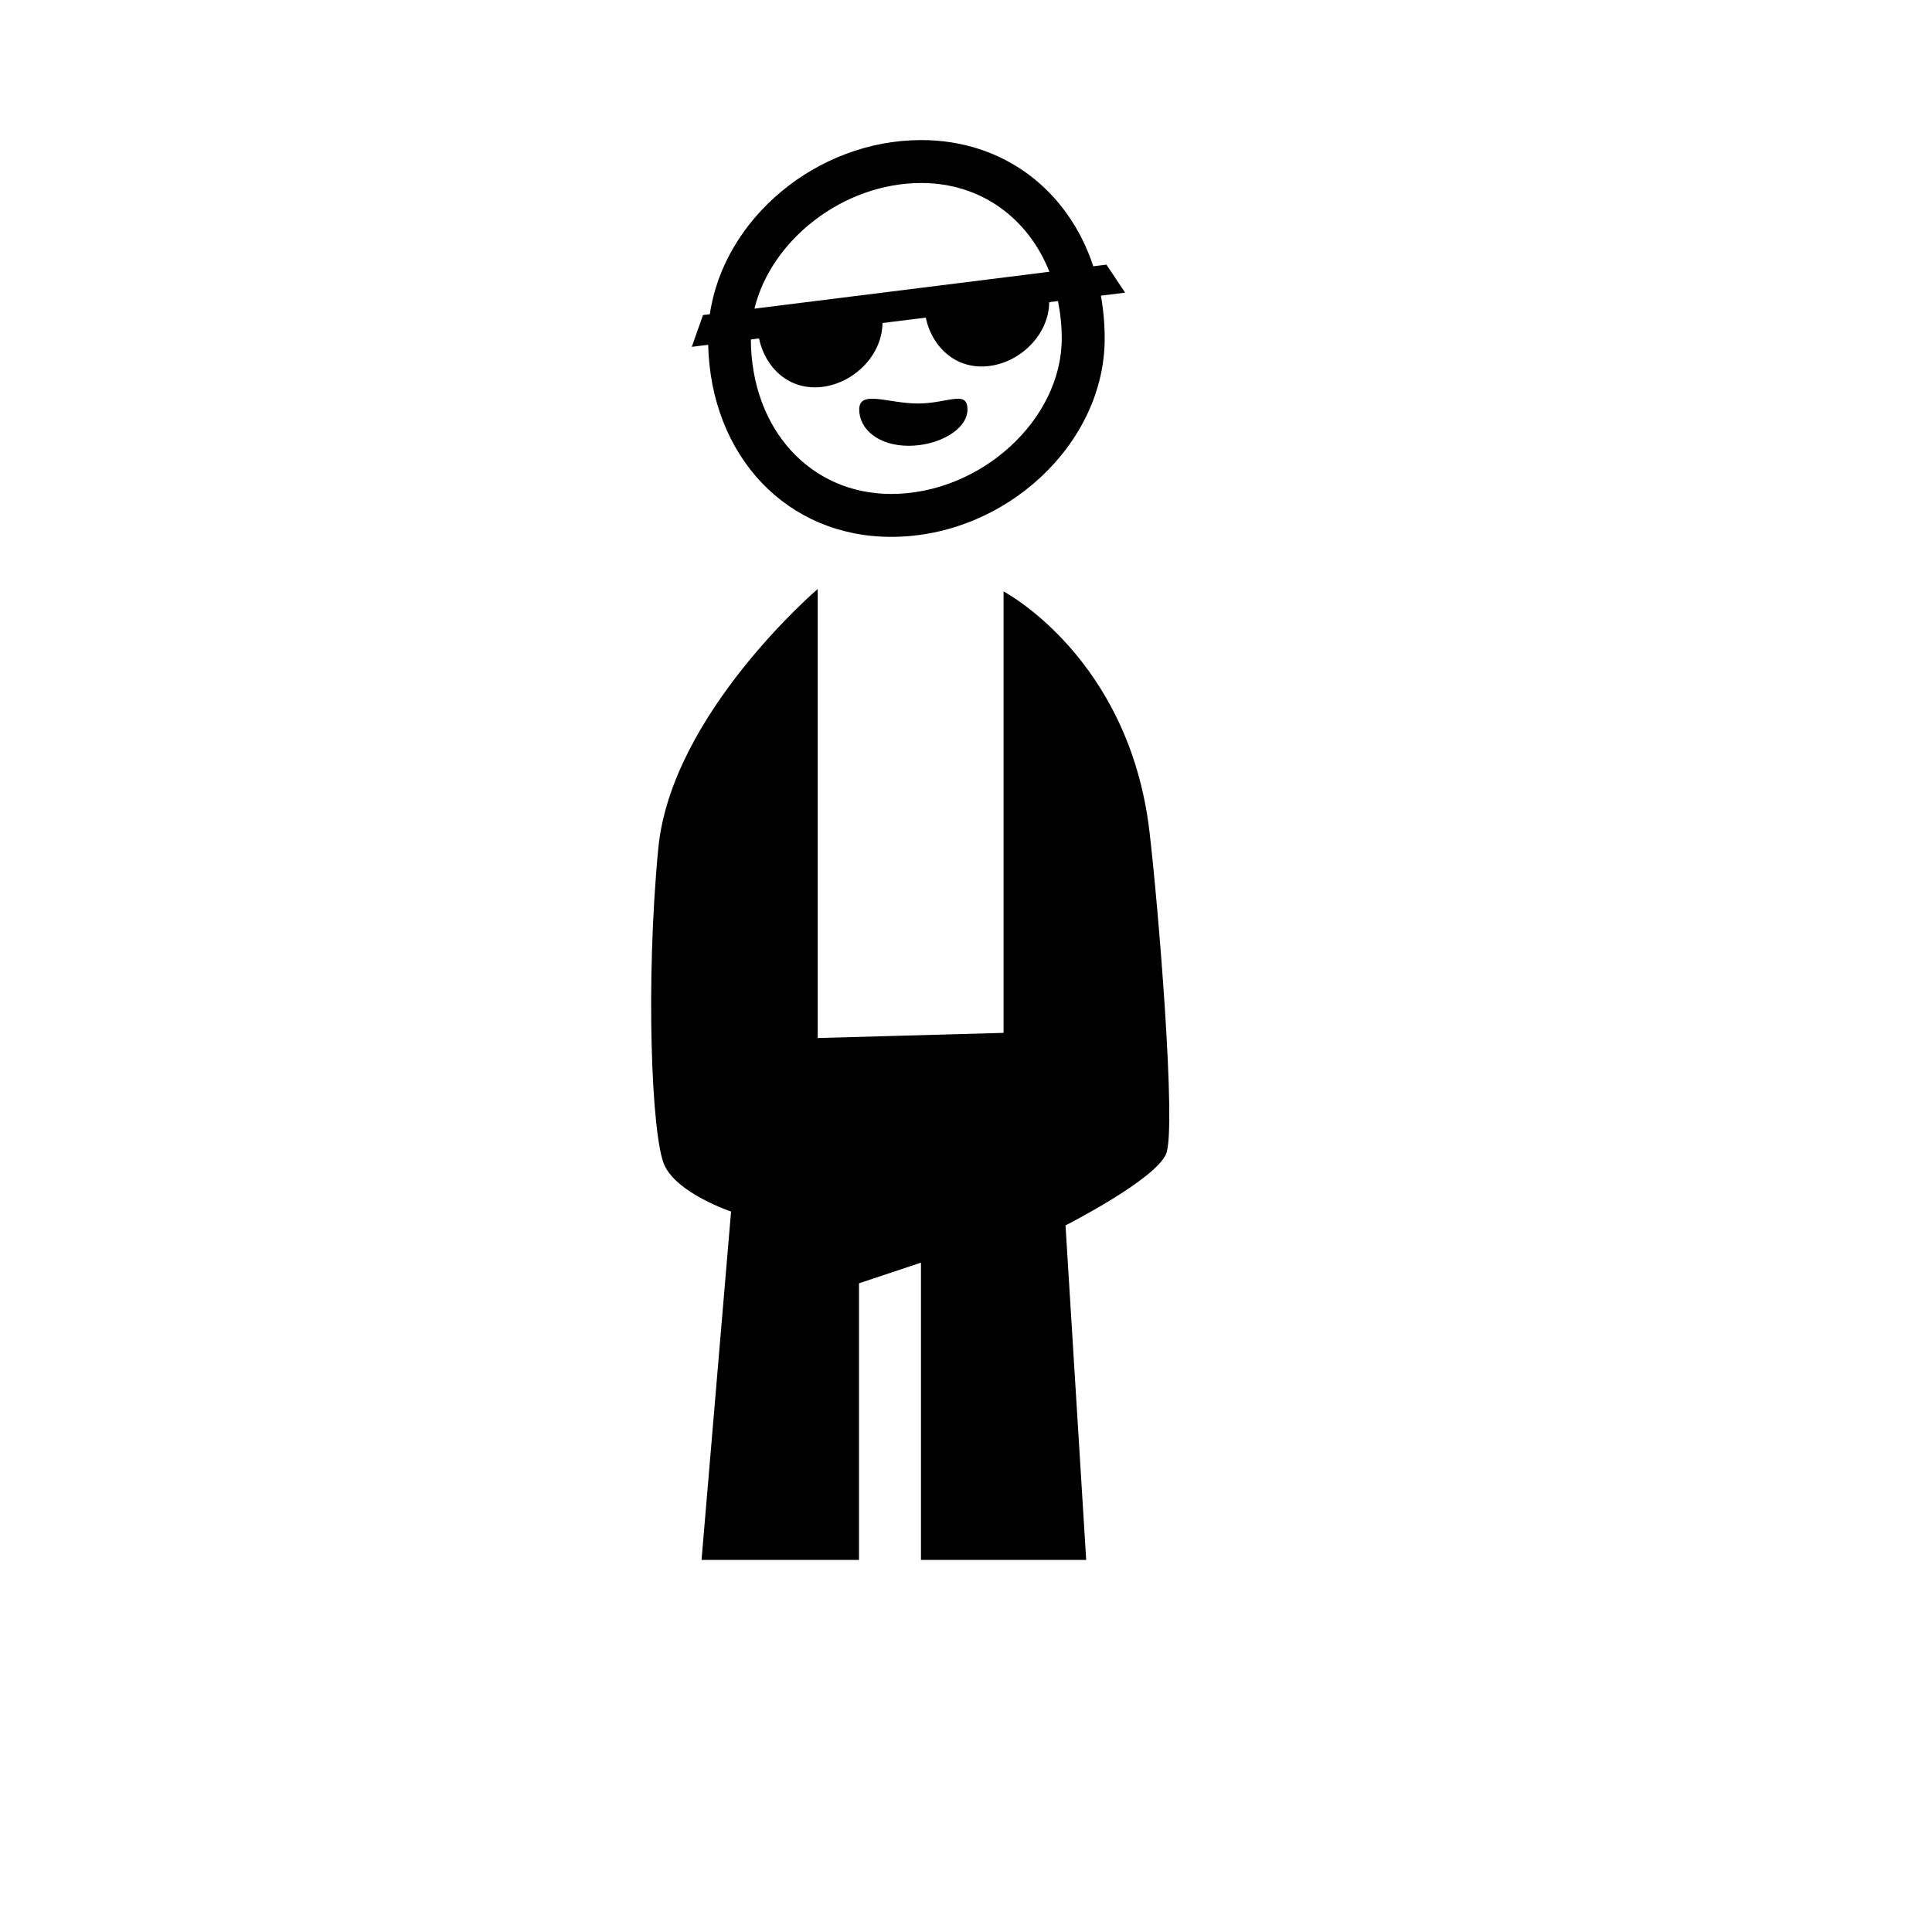 <svg xmlns="http://www.w3.org/2000/svg" xmlns:xlink="http://www.w3.org/1999/xlink" version="1.1" x="0px" y="0px" width="100px" height="100px" viewBox="5.0 -10.0 100.0 135.0" enable-background="new 0 0 100 100" xml:space="preserve">
<g id="Your_Icon">
	<path fill="#000000" d="M44.638,31.158c0,0-10.236,8.739-11.139,18.118c-0.902,9.38-0.473,20.159,0.429,22.143   c0.902,1.983,4.656,3.238,4.656,3.238L36.521,99h11.003V79.672l4.329-1.444V99h11.545l-1.444-23.374c0,0,6.314-3.208,7.035-5.013   c0.722-1.804-0.552-17.295-1.172-22.535c-1.443-12.169-10.191-16.75-10.191-16.75v30.844l-12.988,0.361V31.158z"/>
	<path fill="#000000" d="M55.102,18.614c0,1.4-2.014,2.535-4.103,2.535s-3.46-1.134-3.46-2.535c0-1.4,2.014-0.419,4.104-0.419   C53.73,18.194,55.102,17.214,55.102,18.614z"/>
	<path fill="#000000" d="M66.118,10.449l-1.306-1.957l-0.917,0.115C62.146,3.295,57.63-0.212,51.88-0.212   c-7.33,0-13.816,5.516-14.779,12.168l-0.479,0.06l-0.783,2.22l1.144-0.143c0.196,7.801,5.508,13.421,12.793,13.421   c7.945,0,14.915-6.478,14.915-13.863c0-1.037-0.093-2.035-0.266-2.991L66.118,10.449z M51.88,2.788c4.148,0,7.458,2.44,8.949,6.202   l-0.474,0.059v0l-2.291,0.287l-17.847,2.23C41.384,6.76,46.418,2.788,51.88,2.788z M61.69,13.652   c0,5.685-5.679,10.863-11.915,10.863c-5.664,0-9.778-4.536-9.809-10.794l0.568-0.071c0.474,2.153,2.193,3.663,4.436,3.382   c2.245-0.28,4.175-2.246,4.194-4.461l3.021-0.377c0.473,2.153,2.194,3.662,4.438,3.381c2.242-0.28,4.174-2.246,4.191-4.461   l0.612-0.077C61.594,11.868,61.69,12.739,61.69,13.652z"/>
</g>
</svg>